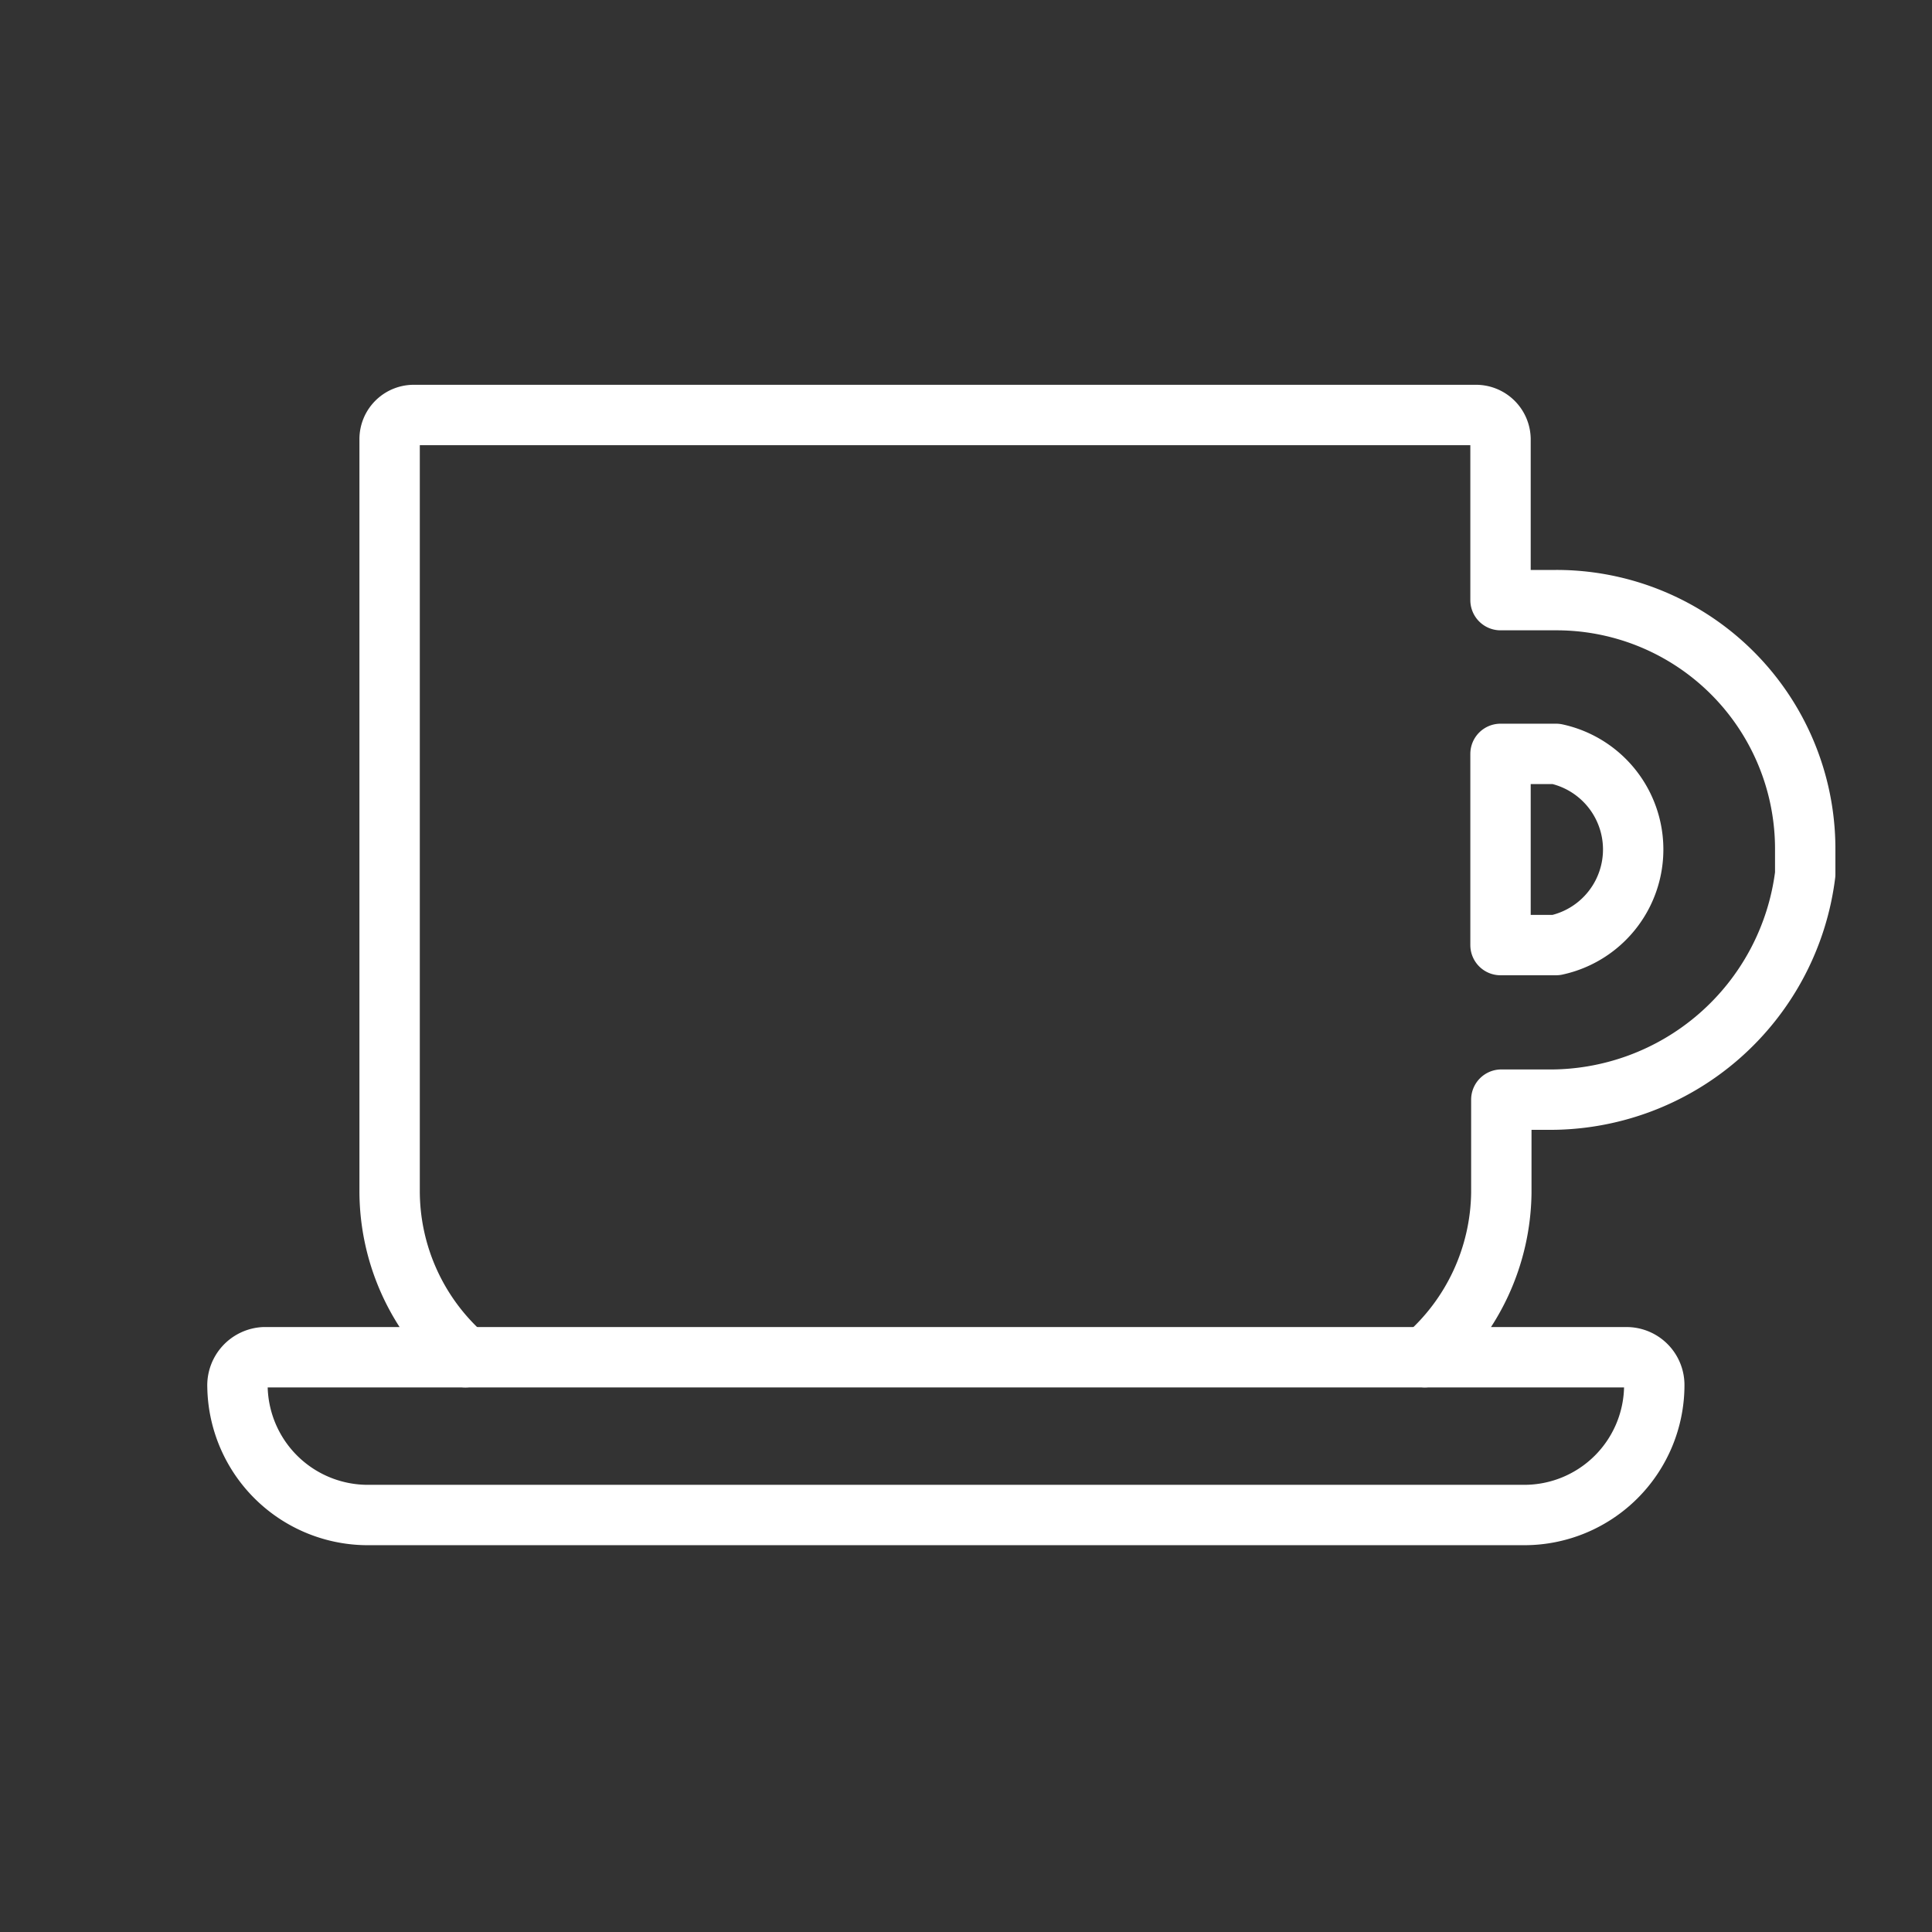 <ns0:svg xmlns:ns0="http://www.w3.org/2000/svg" id="Layer_2" data-name="Layer 2" viewBox="0 0 48 48" style="stroke-width:1.5px"><ns0:rect x="0" y="0" width="48" height="48" fill="#333333" stroke="none"/><ns0:defs style="stroke-width:1.5px"><ns0:style style="stroke-width:1.5px">.cls-1{fill:none;stroke:#fff;stroke-linecap:round;stroke-linejoin:round;}</ns0:style></ns0:defs><ns0:path class="cls-1" d="M38.66,14.91H37.28v-4a.61.61,0,0,0-.61-.6H10.28a.6.6,0,0,0-.6.6V29.6a5.48,5.48,0,0,0,1.88,4.12h-5a.7.7,0,0,0-.66.73,3.24,3.24,0,0,0,3.27,3.19H37.87a3.23,3.23,0,0,0,3.23-3.23.69.69,0,0,0-.69-.69h-5a5.51,5.51,0,0,0,1.89-4.08V27.32h1.11a6.39,6.39,0,0,0,6.44-5.6q0-.31,0-.63A6.18,6.18,0,0,0,38.66,14.91Zm0,8.57H37.28V18.73h1.38a2.43,2.43,0,0,1,0,4.75Z" style="stroke-width:1.5px" /><ns0:line class="cls-1" x1="11.56" y1="33.72" x2="35.39" y2="33.72" style="stroke-width:1.5px" /></ns0:svg>